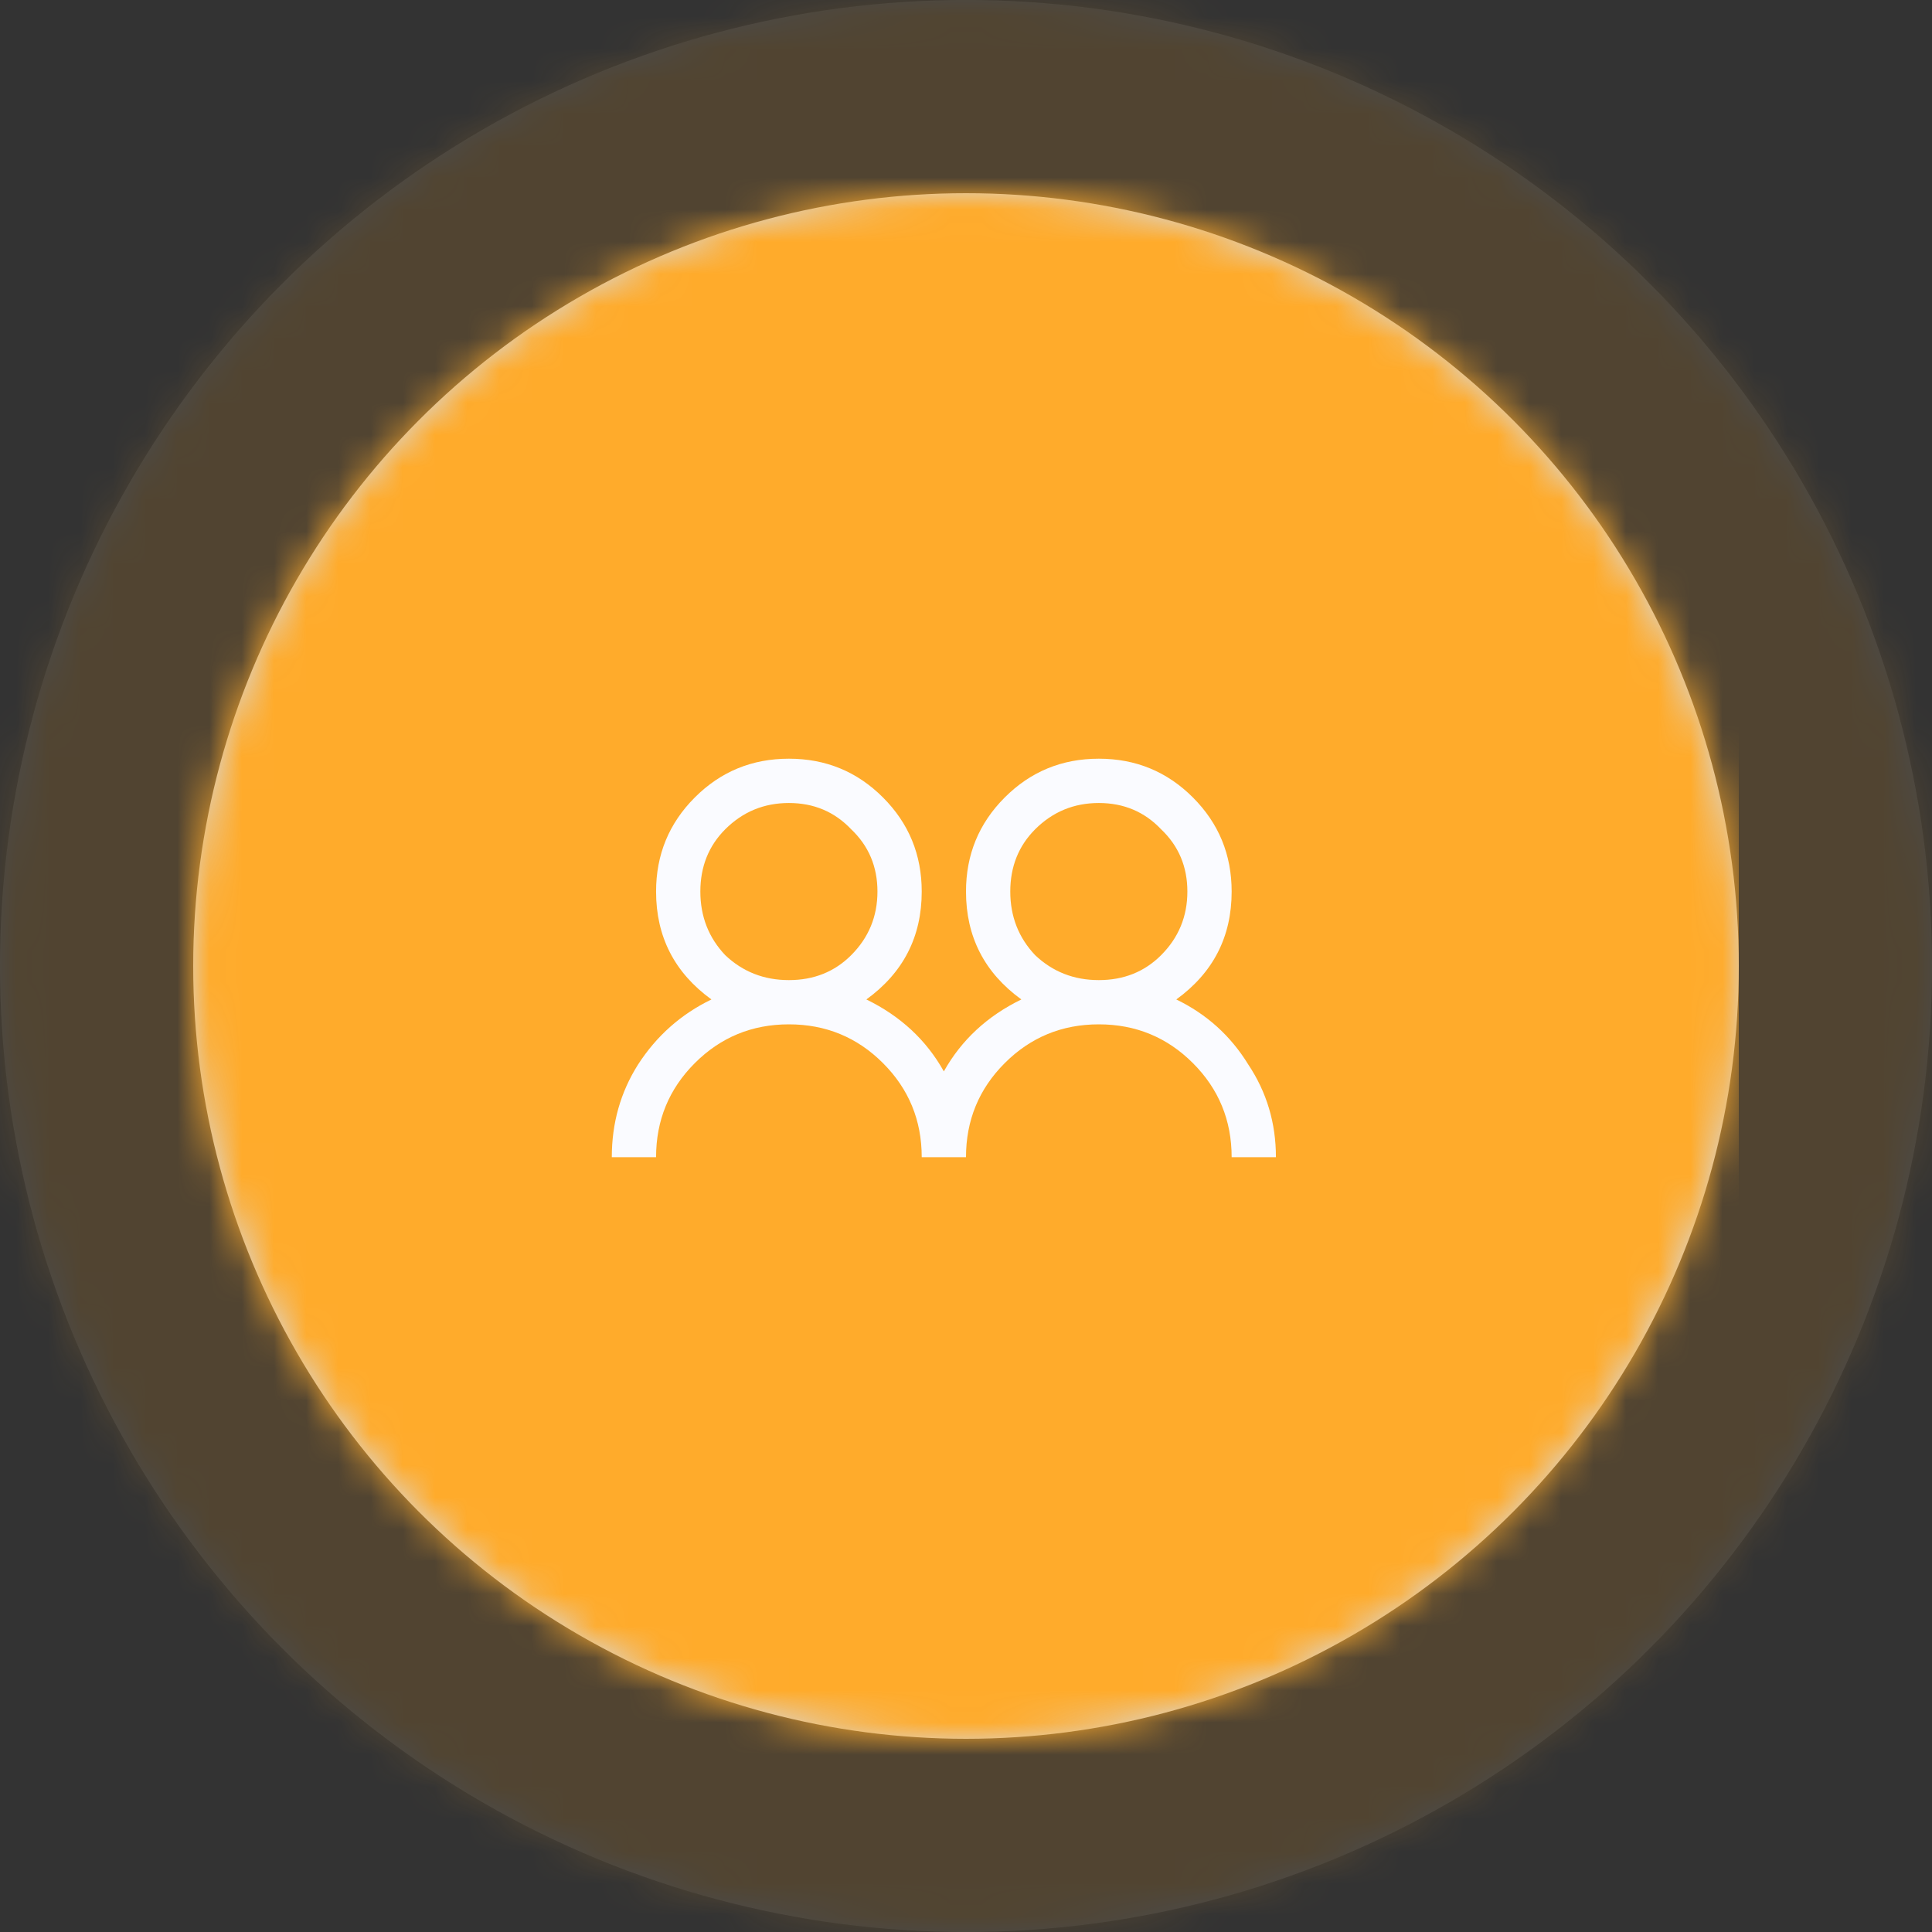 <svg width="60" height="60" viewBox="0 0 60 60" fill="none" xmlns="http://www.w3.org/2000/svg">
<rect x="0" y="0" width="60" height="60" fill="#333333" stroke="none"/>
<g clip-path="url(#clip0_32_23870)">
<g opacity="0.15">
<circle cx="30" cy="30" r="30" fill="#D8D8D8"/>
<mask id="mask0_32_23870" style="mask-type:luminance" maskUnits="userSpaceOnUse" x="0" y="0" width="60" height="60">
<circle cx="30" cy="30" r="30" fill="white"/>
</mask>
<g mask="url(#mask0_32_23870)">
<rect x="-3" y="-6" width="63" height="70" fill="#FFAB2B"/>
</g>
</g>
<circle cx="30" cy="30" r="24" fill="#D8D8D8"/>
<mask id="mask1_32_23870" style="mask-type:luminance" maskUnits="userSpaceOnUse" x="6" y="6" width="48" height="48">
<circle cx="30" cy="30" r="24" fill="white"/>
</mask>
<g mask="url(#mask1_32_23870)">
<rect x="3.6" y="1.2" width="50.4" height="56" fill="#FFAB2B"/>
</g>
<path d="M21.578 24.766C22.38 23.963 23.354 23.562 24.5 23.562C25.646 23.562 26.62 23.963 27.422 24.766C28.224 25.568 28.625 26.542 28.625 27.688C28.625 29.091 28.052 30.208 26.906 31.039C27.966 31.555 28.768 32.3 29.312 33.273C29.857 32.3 30.659 31.555 31.719 31.039C30.573 30.208 30 29.091 30 27.688C30 26.542 30.401 25.568 31.203 24.766C32.005 23.963 32.979 23.562 34.125 23.562C35.271 23.562 36.245 23.963 37.047 24.766C37.849 25.568 38.25 26.542 38.25 27.688C38.25 29.091 37.677 30.208 36.531 31.039C37.477 31.497 38.221 32.171 38.766 33.059C39.339 33.918 39.625 34.878 39.625 35.938H38.25C38.25 34.792 37.849 33.818 37.047 33.016C36.245 32.214 35.271 31.812 34.125 31.812C32.979 31.812 32.005 32.214 31.203 33.016C30.401 33.818 30 34.792 30 35.938H28.625C28.625 34.792 28.224 33.818 27.422 33.016C26.62 32.214 25.646 31.812 24.5 31.812C23.354 31.812 22.38 32.214 21.578 33.016C20.776 33.818 20.375 34.792 20.375 35.938H19C19 34.878 19.272 33.918 19.816 33.059C20.389 32.171 21.148 31.497 22.094 31.039C20.948 30.208 20.375 29.091 20.375 27.688C20.375 26.542 20.776 25.568 21.578 24.766ZM26.434 25.754C25.918 25.21 25.273 24.938 24.5 24.938C23.727 24.938 23.068 25.21 22.523 25.754C22.008 26.27 21.75 26.914 21.75 27.688C21.75 28.461 22.008 29.12 22.523 29.664C23.068 30.18 23.727 30.438 24.5 30.438C25.273 30.438 25.918 30.18 26.434 29.664C26.978 29.12 27.25 28.461 27.25 27.688C27.25 26.914 26.978 26.27 26.434 25.754ZM36.059 25.754C35.543 25.21 34.898 24.938 34.125 24.938C33.352 24.938 32.693 25.21 32.148 25.754C31.633 26.27 31.375 26.914 31.375 27.688C31.375 28.461 31.633 29.12 32.148 29.664C32.693 30.18 33.352 30.438 34.125 30.438C34.898 30.438 35.543 30.18 36.059 29.664C36.603 29.12 36.875 28.461 36.875 27.688C36.875 26.914 36.603 26.27 36.059 25.754Z" fill="#FAFBFF"/>
</g>
<defs>
<clipPath id="clip0_32_23870">
<rect width="60" height="60" fill="white"/>
</clipPath>
</defs>
</svg>
